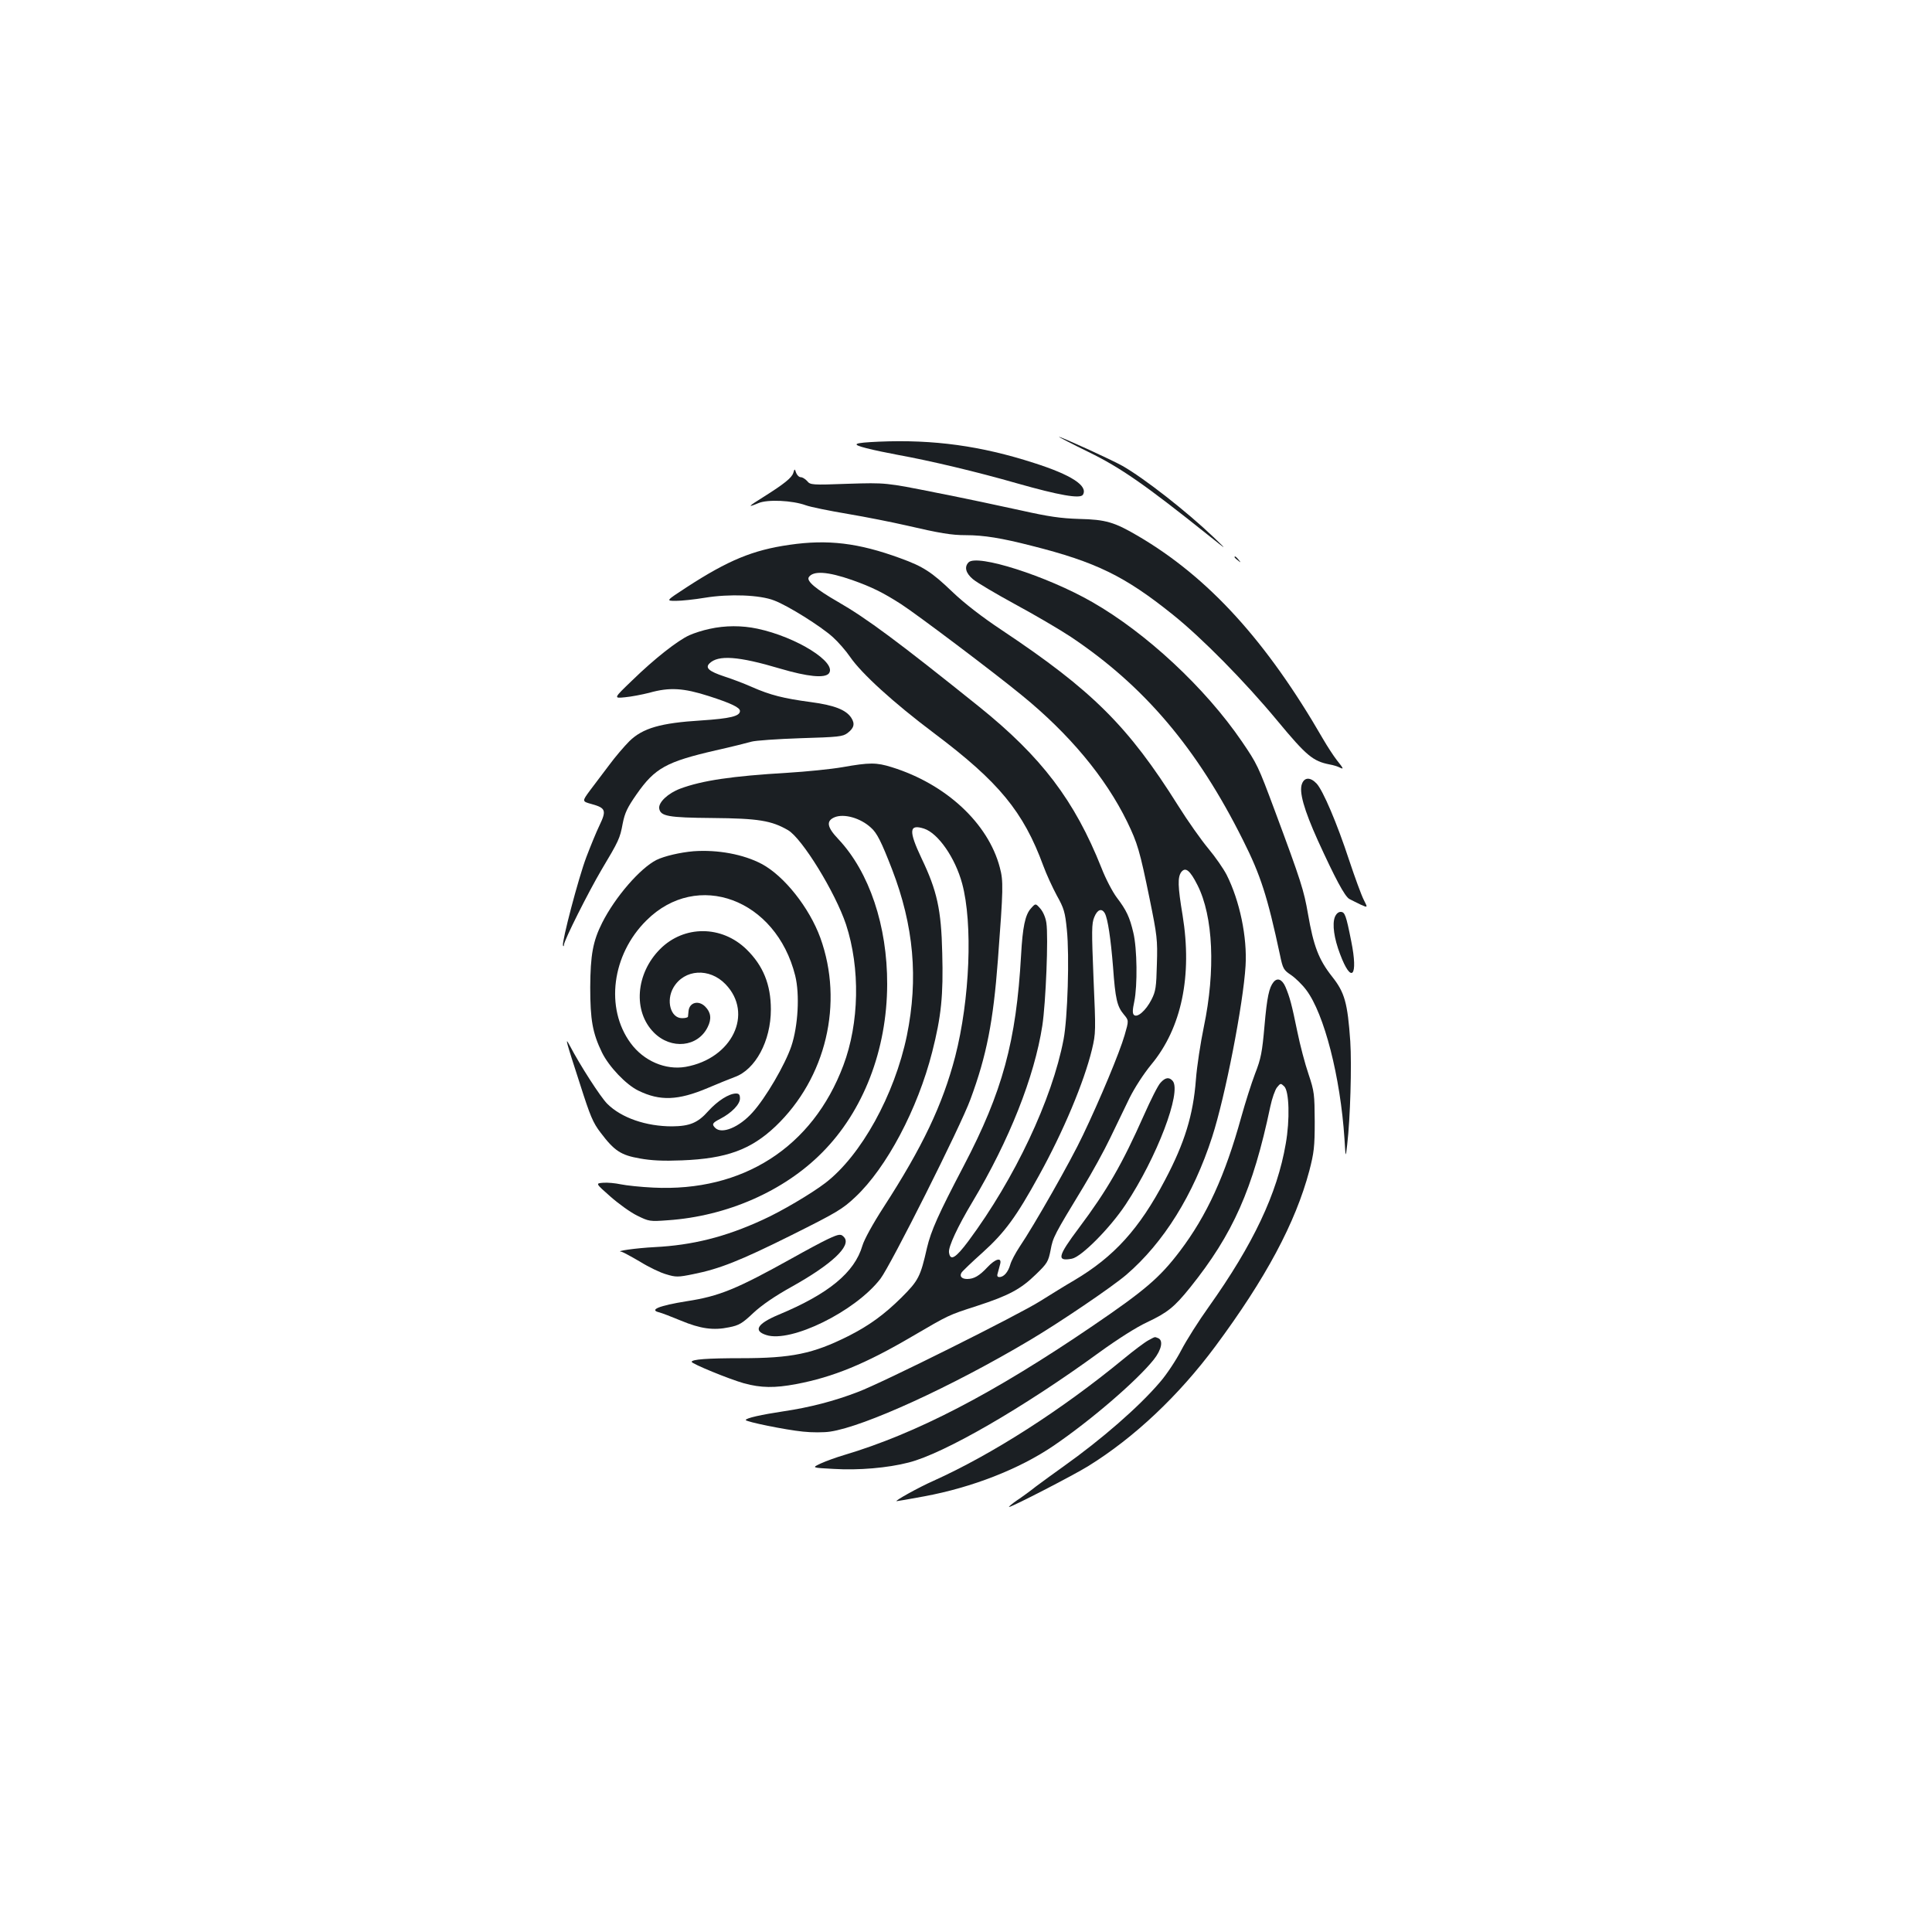 <?xml version="1.0" standalone="no"?>
<!DOCTYPE svg PUBLIC "-//W3C//DTD SVG 20010904//EN"
 "http://www.w3.org/TR/2001/REC-SVG-20010904/DTD/svg10.dtd">
<svg version="1.0" xmlns="http://www.w3.org/2000/svg"
 width="1000pt" height="1000pt" viewBox="0 0 1000 1000"
 preserveAspectRatio="xMidYMid meet">
<g transform="translate(0,1000) scale(0.1,-0.1)"
fill="#1b1f23" stroke="none">
<path d="M5635 7660 c164 -80 291 -168 615 -427 105 -84 105 -84 30 -12 -136
130 -358 304 -471 368 -57 32 -318 151 -328 150 -3 0 66 -36 154 -79z"/>
<path d="M4550 7714 c-135 -6 -147 -13 -65 -34 39 -10 111 -25 160 -34 171
-31 411 -88 620 -148 215 -61 326 -81 340 -59 28 46 -59 103 -254 165 -273 88
-518 122 -801 110z"/>
<path d="M4106 7552 c-8 -25 -46 -56 -154 -124 -82 -51 -86 -57 -26 -32 47 20
175 14 244 -11 24 -9 123 -29 218 -45 95 -16 230 -43 300 -59 177 -41 236 -51
311 -51 93 0 185 -15 341 -55 333 -84 482 -157 730 -356 150 -120 373 -346
542 -550 151 -182 184 -209 271 -226 18 -3 40 -10 50 -15 24 -12 22 -7 -14 38
-17 22 -49 71 -71 109 -293 508 -593 837 -958 1051 -121 71 -166 85 -304 88
-96 3 -158 12 -301 44 -99 22 -297 64 -440 92 -260 52 -260 52 -455 46 -188
-7 -196 -6 -212 14 -10 11 -25 20 -33 20 -9 0 -19 10 -24 22 -8 23 -8 23 -15
0z"/>
<path d="M4086 7180 c-189 -27 -317 -80 -531 -219 -109 -71 -109 -71 -57 -71
29 0 96 7 150 16 127 21 286 15 359 -14 72 -27 242 -134 303 -189 28 -25 69
-72 90 -103 59 -86 223 -236 436 -396 334 -251 461 -405 564 -685 16 -44 48
-113 70 -154 37 -66 43 -86 52 -177 14 -135 4 -459 -17 -568 -59 -310 -253
-721 -492 -1043 -67 -90 -95 -106 -101 -59 -4 28 44 132 122 262 190 318 320
646 361 911 18 118 32 461 21 532 -4 28 -17 58 -32 75 -24 27 -24 27 -48 0
-30 -33 -43 -97 -51 -243 -25 -445 -96 -706 -297 -1090 -131 -250 -169 -335
-190 -424 -34 -150 -44 -169 -132 -257 -89 -88 -167 -145 -276 -200 -182 -91
-292 -114 -554 -114 -176 0 -256 -6 -256 -19 1 -10 193 -89 271 -111 88 -24
159 -25 270 -4 191 36 359 105 599 246 192 112 186 110 335 158 166 54 228 87
307 164 59 57 64 66 76 126 12 66 18 77 171 329 44 73 106 185 137 250 31 64
76 157 100 207 27 54 72 124 113 174 157 189 213 459 162 773 -25 150 -26 196
-7 223 22 28 45 10 84 -67 82 -162 94 -442 33 -734 -17 -82 -36 -205 -41 -273
-14 -183 -58 -327 -160 -520 -133 -253 -264 -397 -470 -519 -47 -27 -125 -76
-175 -107 -112 -71 -817 -423 -945 -471 -122 -47 -250 -80 -385 -100 -113 -17
-195 -35 -195 -45 0 -9 206 -51 296 -60 45 -5 109 -5 141 0 176 26 626 231
1033 473 158 94 425 275 500 339 193 166 347 413 444 713 68 210 161 688 173
886 9 148 -30 336 -98 471 -16 31 -58 92 -94 135 -36 43 -107 143 -157 223
-258 411 -444 596 -912 908 -104 69 -194 139 -256 198 -107 103 -152 132 -271
175 -216 79 -374 98 -573 69z m324 -182 c102 -36 162 -66 254 -125 82 -53 479
-352 624 -471 247 -201 434 -426 546 -655 54 -112 65 -148 117 -402 38 -187
41 -209 37 -335 -3 -120 -6 -141 -28 -184 -29 -57 -74 -96 -91 -79 -8 8 -7 27
2 69 17 83 15 274 -5 357 -19 80 -35 115 -86 182 -21 28 -57 96 -79 153 -139
349 -310 574 -633 834 -421 338 -583 458 -731 543 -113 65 -163 107 -151 127
22 35 98 30 224 -14z m1309 -1726 c15 -29 30 -128 42 -276 12 -168 21 -205 56
-247 26 -31 26 -31 4 -107 -26 -90 -127 -332 -216 -518 -62 -132 -254 -469
-328 -578 -21 -32 -43 -73 -48 -92 -11 -38 -33 -64 -56 -64 -11 0 -14 6 -8 23
3 12 9 32 12 45 9 36 -25 27 -66 -17 -42 -45 -70 -61 -105 -61 -28 0 -41 14
-29 33 4 7 54 55 110 105 114 103 174 185 291 398 126 228 233 483 274 652 20
85 20 94 8 368 -10 248 -10 284 4 317 16 40 39 48 55 19z"/>
<path d="M6390 7116 c0 -2 8 -10 18 -17 15 -13 16 -12 3 4 -13 16 -21 21 -21
13z"/>
<path d="M5013 7089 c-23 -24 -14 -56 23 -87 20 -17 118 -75 217 -129 100 -54
230 -130 289 -169 380 -254 654 -576 892 -1053 91 -181 126 -290 191 -593 15
-73 19 -79 58 -105 23 -16 58 -50 78 -77 93 -123 177 -450 198 -771 6 -100 6
-100 14 -30 16 136 24 411 16 535 -14 200 -29 253 -94 335 -70 89 -96 158
-125 325 -21 121 -35 167 -172 535 -86 231 -91 241 -170 357 -189 277 -495
562 -775 722 -235 135 -597 250 -640 205z"/>
<path d="M3673 6745 c-34 -7 -81 -22 -105 -33 -60 -27 -180 -121 -295 -233
-98 -94 -98 -94 -38 -88 33 3 89 14 125 23 106 30 178 25 309 -17 115 -37 161
-59 161 -77 0 -27 -50 -39 -200 -49 -212 -13 -303 -40 -372 -107 -27 -27 -75
-83 -105 -124 -31 -41 -76 -100 -99 -131 -42 -57 -42 -57 9 -71 72 -20 77 -33
40 -110 -17 -35 -47 -109 -68 -164 -41 -108 -128 -440 -121 -458 2 -6 5 -4 5
4 1 23 126 272 195 389 89 149 95 162 109 238 11 56 24 83 72 152 95 136 154
168 409 227 81 18 164 39 185 45 20 6 134 14 253 18 198 6 220 8 245 27 34 26
39 48 19 79 -27 41 -88 65 -209 81 -142 19 -209 36 -305 78 -42 19 -107 43
-144 55 -78 26 -99 44 -76 67 45 45 149 38 367 -27 143 -42 229 -50 251 -25
45 56 -167 189 -370 232 -80 17 -166 17 -247 -1z"/>
<path d="M4360 6029 c-58 -10 -186 -23 -285 -29 -288 -17 -441 -40 -554 -82
-64 -24 -113 -71 -109 -102 6 -41 46 -48 276 -50 236 -2 305 -13 391 -63 73
-43 244 -321 300 -488 74 -226 69 -510 -14 -730 -159 -423 -520 -655 -984
-632 -64 3 -139 11 -168 17 -28 6 -69 10 -91 8 -40 -3 -40 -3 37 -71 42 -37
104 -82 139 -99 61 -30 65 -31 159 -24 306 21 601 151 798 350 214 215 336
532 337 871 1 302 -92 581 -253 752 -59 62 -64 94 -19 113 49 20 134 -4 188
-54 31 -27 54 -73 109 -215 113 -293 137 -566 77 -861 -64 -308 -237 -621
-422 -763 -72 -55 -229 -148 -327 -192 -192 -88 -361 -130 -556 -140 -97 -5
-210 -21 -172 -24 6 -1 49 -24 95 -51 45 -28 107 -58 137 -66 49 -15 61 -15
139 1 135 27 240 68 511 203 232 116 261 133 328 196 162 152 323 456 398 751
47 185 58 292 52 512 -5 225 -27 323 -107 490 -68 144 -65 179 13 154 73 -24
161 -151 197 -284 56 -207 40 -601 -36 -896 -65 -249 -169 -468 -371 -780 -55
-85 -100 -167 -109 -198 -41 -140 -175 -250 -434 -358 -110 -46 -133 -83 -64
-105 127 -42 461 122 591 291 53 69 416 791 466 929 84 227 118 403 142 720
28 372 29 409 10 480 -60 229 -279 432 -559 519 -80 25 -115 25 -256 0z"/>
<path d="M6739 5943 c-16 -41 10 -133 82 -293 90 -197 139 -289 163 -303 11
-6 38 -19 58 -29 38 -17 38 -17 17 24 -12 23 -46 116 -76 206 -63 192 -135
360 -168 396 -32 34 -63 34 -76 -1z"/>
<path d="M3590 5594 c-70 -6 -151 -25 -192 -45 -85 -43 -214 -192 -281 -325
-48 -95 -61 -166 -62 -334 0 -169 12 -237 61 -338 36 -73 124 -166 188 -197
112 -55 206 -51 358 13 51 22 114 47 140 57 108 38 188 187 188 350 0 129 -40
227 -126 311 -128 125 -323 126 -447 2 -127 -127 -142 -323 -32 -433 89 -89
227 -75 278 29 21 42 17 76 -13 106 -34 34 -81 22 -86 -22 -1 -12 -3 -26 -3
-30 -1 -5 -14 -8 -31 -8 -59 0 -84 91 -44 159 56 95 186 103 269 17 147 -152
35 -385 -206 -428 -104 -18 -217 30 -285 123 -133 181 -97 458 82 635 263 262
671 111 770 -286 24 -97 15 -260 -20 -365 -33 -97 -133 -268 -201 -343 -69
-77 -159 -114 -193 -80 -19 19 -15 26 26 47 58 30 102 75 102 105 0 20 -5 26
-20 26 -37 0 -96 -38 -144 -91 -54 -61 -96 -78 -187 -79 -135 0 -263 44 -336
117 -35 35 -140 198 -195 303 -25 46 -20 27 55 -204 52 -163 66 -197 106 -249
71 -94 105 -116 202 -133 61 -11 121 -14 219 -10 230 9 356 55 484 176 262
250 354 638 232 976 -57 156 -187 320 -303 382 -94 50 -228 75 -353 66z"/>
<path d="M6909 5253 c-14 -37 -4 -110 27 -191 59 -158 95 -117 58 66 -27 136
-33 152 -55 152 -12 0 -23 -10 -30 -27z"/>
<path d="M6592 4917 c-23 -28 -34 -77 -47 -227 -12 -136 -18 -169 -49 -248
-19 -50 -51 -151 -71 -223 -84 -304 -178 -510 -318 -695 -104 -137 -181 -203
-453 -388 -514 -350 -912 -556 -1284 -667 -41 -12 -96 -32 -122 -44 -47 -22
-47 -22 66 -28 130 -8 281 5 389 33 183 46 599 287 987 570 94 68 191 130 247
156 106 50 141 78 224 181 221 276 324 507 414 935 9 43 25 88 35 100 18 22
19 22 37 5 26 -25 30 -173 8 -297 -44 -258 -168 -520 -399 -845 -51 -71 -115
-172 -142 -224 -27 -52 -76 -126 -110 -165 -109 -128 -301 -295 -499 -436 -49
-35 -114 -82 -143 -104 -29 -23 -74 -56 -100 -73 -26 -18 -43 -33 -39 -33 15
0 333 164 409 211 239 148 469 365 659 621 261 352 414 638 486 908 24 93 28
123 28 255 -1 142 -2 155 -32 245 -18 52 -44 151 -58 220 -29 141 -39 179 -62
233 -17 38 -41 48 -61 24z"/>
<path d="M6007 4396 c-13 -13 -51 -89 -86 -168 -113 -254 -190 -388 -336 -583
-111 -148 -117 -175 -37 -160 49 9 197 158 278 280 162 244 291 583 244 640
-18 21 -38 19 -63 -9z"/>
<path d="M4284 3586 c-28 -13 -112 -58 -185 -99 -286 -159 -375 -196 -544
-222 -144 -23 -198 -45 -142 -58 12 -3 62 -22 110 -42 103 -43 170 -52 251
-35 51 10 68 20 125 74 44 41 111 87 199 136 206 115 309 211 272 255 -17 20
-26 19 -86 -9z"/>
<path d="M5943 3062 c-17 -9 -76 -53 -129 -97 -320 -263 -677 -492 -983 -630
-77 -34 -204 -105 -190 -105 3 0 68 11 143 25 248 46 491 141 668 261 194 132
432 337 520 447 41 52 50 100 22 111 -19 7 -12 9 -51 -12z"/>
</g>
</svg>
